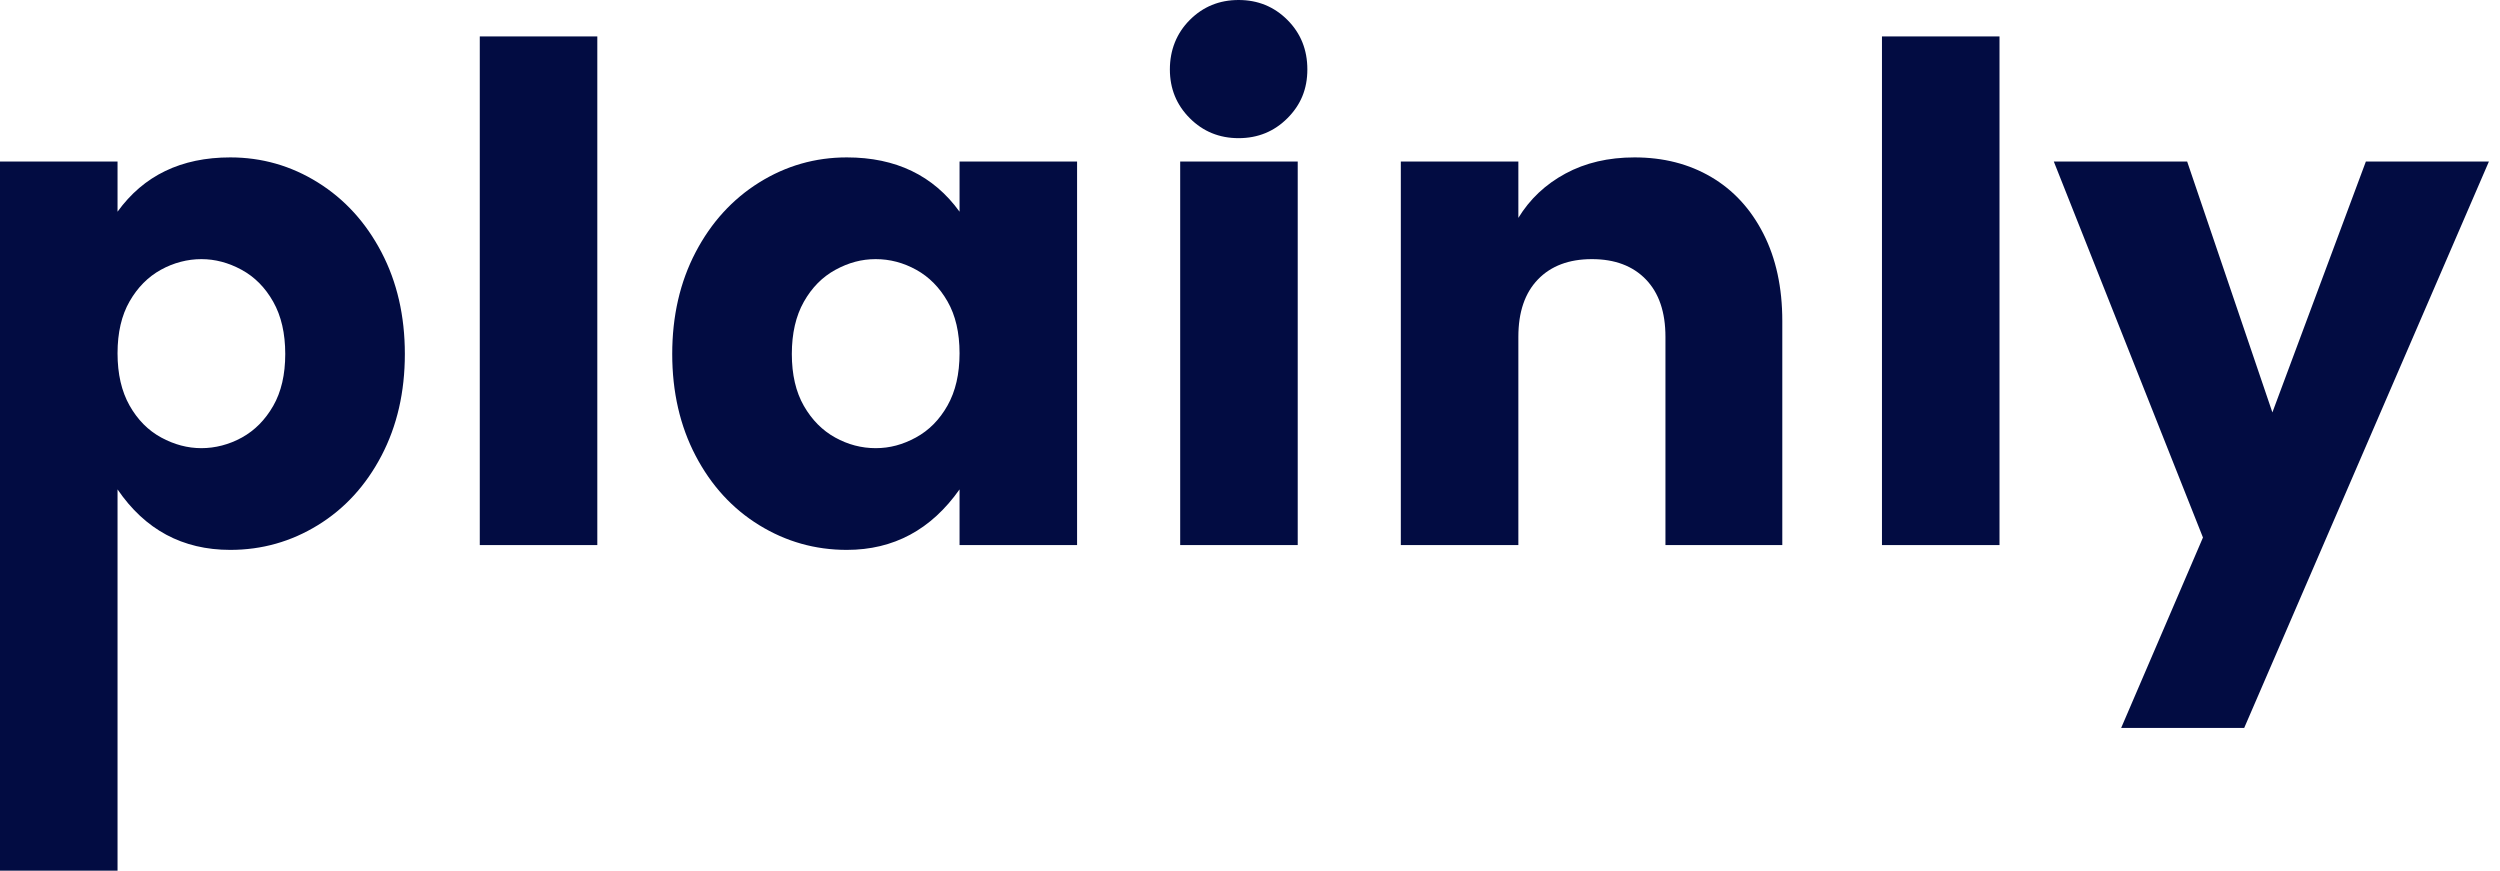 <svg width="201" height="70" viewBox="0 0 201 70" fill="none" xmlns="http://www.w3.org/2000/svg">
<path d="M25.559 14.672C27.715 16.017 29.418 17.887 30.671 20.282C31.924 22.676 32.55 25.403 32.55 28.46C32.55 31.518 31.924 34.245 30.671 36.639C29.418 39.034 27.715 40.895 25.559 42.221C23.404 43.547 21.055 44.211 18.513 44.211C14.682 44.211 11.661 42.59 9.45 39.347V70H0V12.987H9.45V17.021C11.55 14.111 14.571 12.655 18.513 12.655C21.055 12.655 23.404 13.328 25.559 14.672ZM12.932 21.691C11.9 22.262 11.062 23.109 10.417 24.233C9.772 25.357 9.45 26.747 9.45 28.405C9.45 30.063 9.772 31.463 10.417 32.605C11.062 33.747 11.909 34.604 12.959 35.175C14.009 35.746 15.087 36.032 16.192 36.032C17.297 36.032 18.421 35.746 19.453 35.175C20.484 34.604 21.322 33.757 21.967 32.633C22.612 31.509 22.934 30.118 22.934 28.46C22.934 26.803 22.612 25.403 21.967 24.261C21.322 23.118 20.475 22.262 19.425 21.691C18.375 21.12 17.297 20.834 16.192 20.834C15.087 20.834 13.963 21.12 12.932 21.691Z" fill="#020C42"/>
<path d="M48.024 2.929V43.824H38.574V2.929H48.024Z" fill="#020C42"/>
<path d="M77.148 17.021V12.987H86.597V43.824H77.148V39.347C74.863 42.59 71.842 44.211 68.084 44.211C65.542 44.211 63.194 43.547 61.038 42.221C58.883 40.895 57.179 39.034 55.926 36.639C54.674 34.245 54.047 31.518 54.047 28.46C54.047 25.403 54.674 22.676 55.926 20.282C57.179 17.887 58.883 16.017 61.038 14.672C63.194 13.328 65.542 12.655 68.084 12.655C72.026 12.655 75.048 14.111 77.148 17.021ZM67.172 21.691C66.123 22.262 65.275 23.118 64.63 24.261C63.986 25.403 63.663 26.803 63.663 28.46C63.663 30.118 63.986 31.509 64.63 32.633C65.275 33.757 66.113 34.604 67.145 35.175C68.177 35.746 69.263 36.032 70.405 36.032C71.548 36.032 72.588 35.746 73.638 35.175C74.688 34.604 75.536 33.747 76.18 32.605C76.825 31.463 77.148 30.063 77.148 28.405C77.148 26.747 76.825 25.357 76.18 24.233C75.536 23.109 74.698 22.262 73.666 21.691C72.634 21.12 71.548 20.834 70.405 20.834C69.263 20.834 68.222 21.12 67.172 21.691Z" fill="#020C42"/>
<path d="M95.661 1.603C96.729 0.534 98.037 0 99.584 0C101.132 0 102.44 0.534 103.508 1.603C104.576 2.671 105.111 3.997 105.111 5.582C105.111 7.166 104.576 8.437 103.508 9.505C102.44 10.574 101.132 11.108 99.584 11.108C98.037 11.108 96.729 10.574 95.661 9.505C94.592 8.437 94.058 7.129 94.058 5.582C94.058 4.034 94.592 2.671 95.661 1.603ZM104.337 12.987V43.824H94.887V12.987H104.337Z" fill="#020C42"/>
<path d="M137.577 14.23C139.364 15.28 140.764 16.8 141.777 18.79C142.791 20.779 143.297 23.118 143.297 25.808V43.824H133.902V27.079C133.902 25.09 133.377 23.551 132.327 22.465C131.277 21.378 129.831 20.834 127.989 20.834C126.147 20.834 124.701 21.378 123.651 22.465C122.601 23.551 122.076 25.09 122.076 27.079V43.824H112.626V12.987H122.076V17.518C122.997 16.008 124.259 14.82 125.862 13.954C127.464 13.088 129.316 12.655 131.416 12.655C133.737 12.655 135.791 13.18 137.577 14.23Z" fill="#020C42"/>
<path d="M160.76 2.929V43.824H151.31V2.929H160.76Z" fill="#020C42"/>
<path d="M175.847 12.987L182.7 33.158L190.216 12.987H200.108L180.434 58.524H170.542L177.118 43.216L165.126 12.987H175.847Z" fill="#020C42"/>
</svg>
